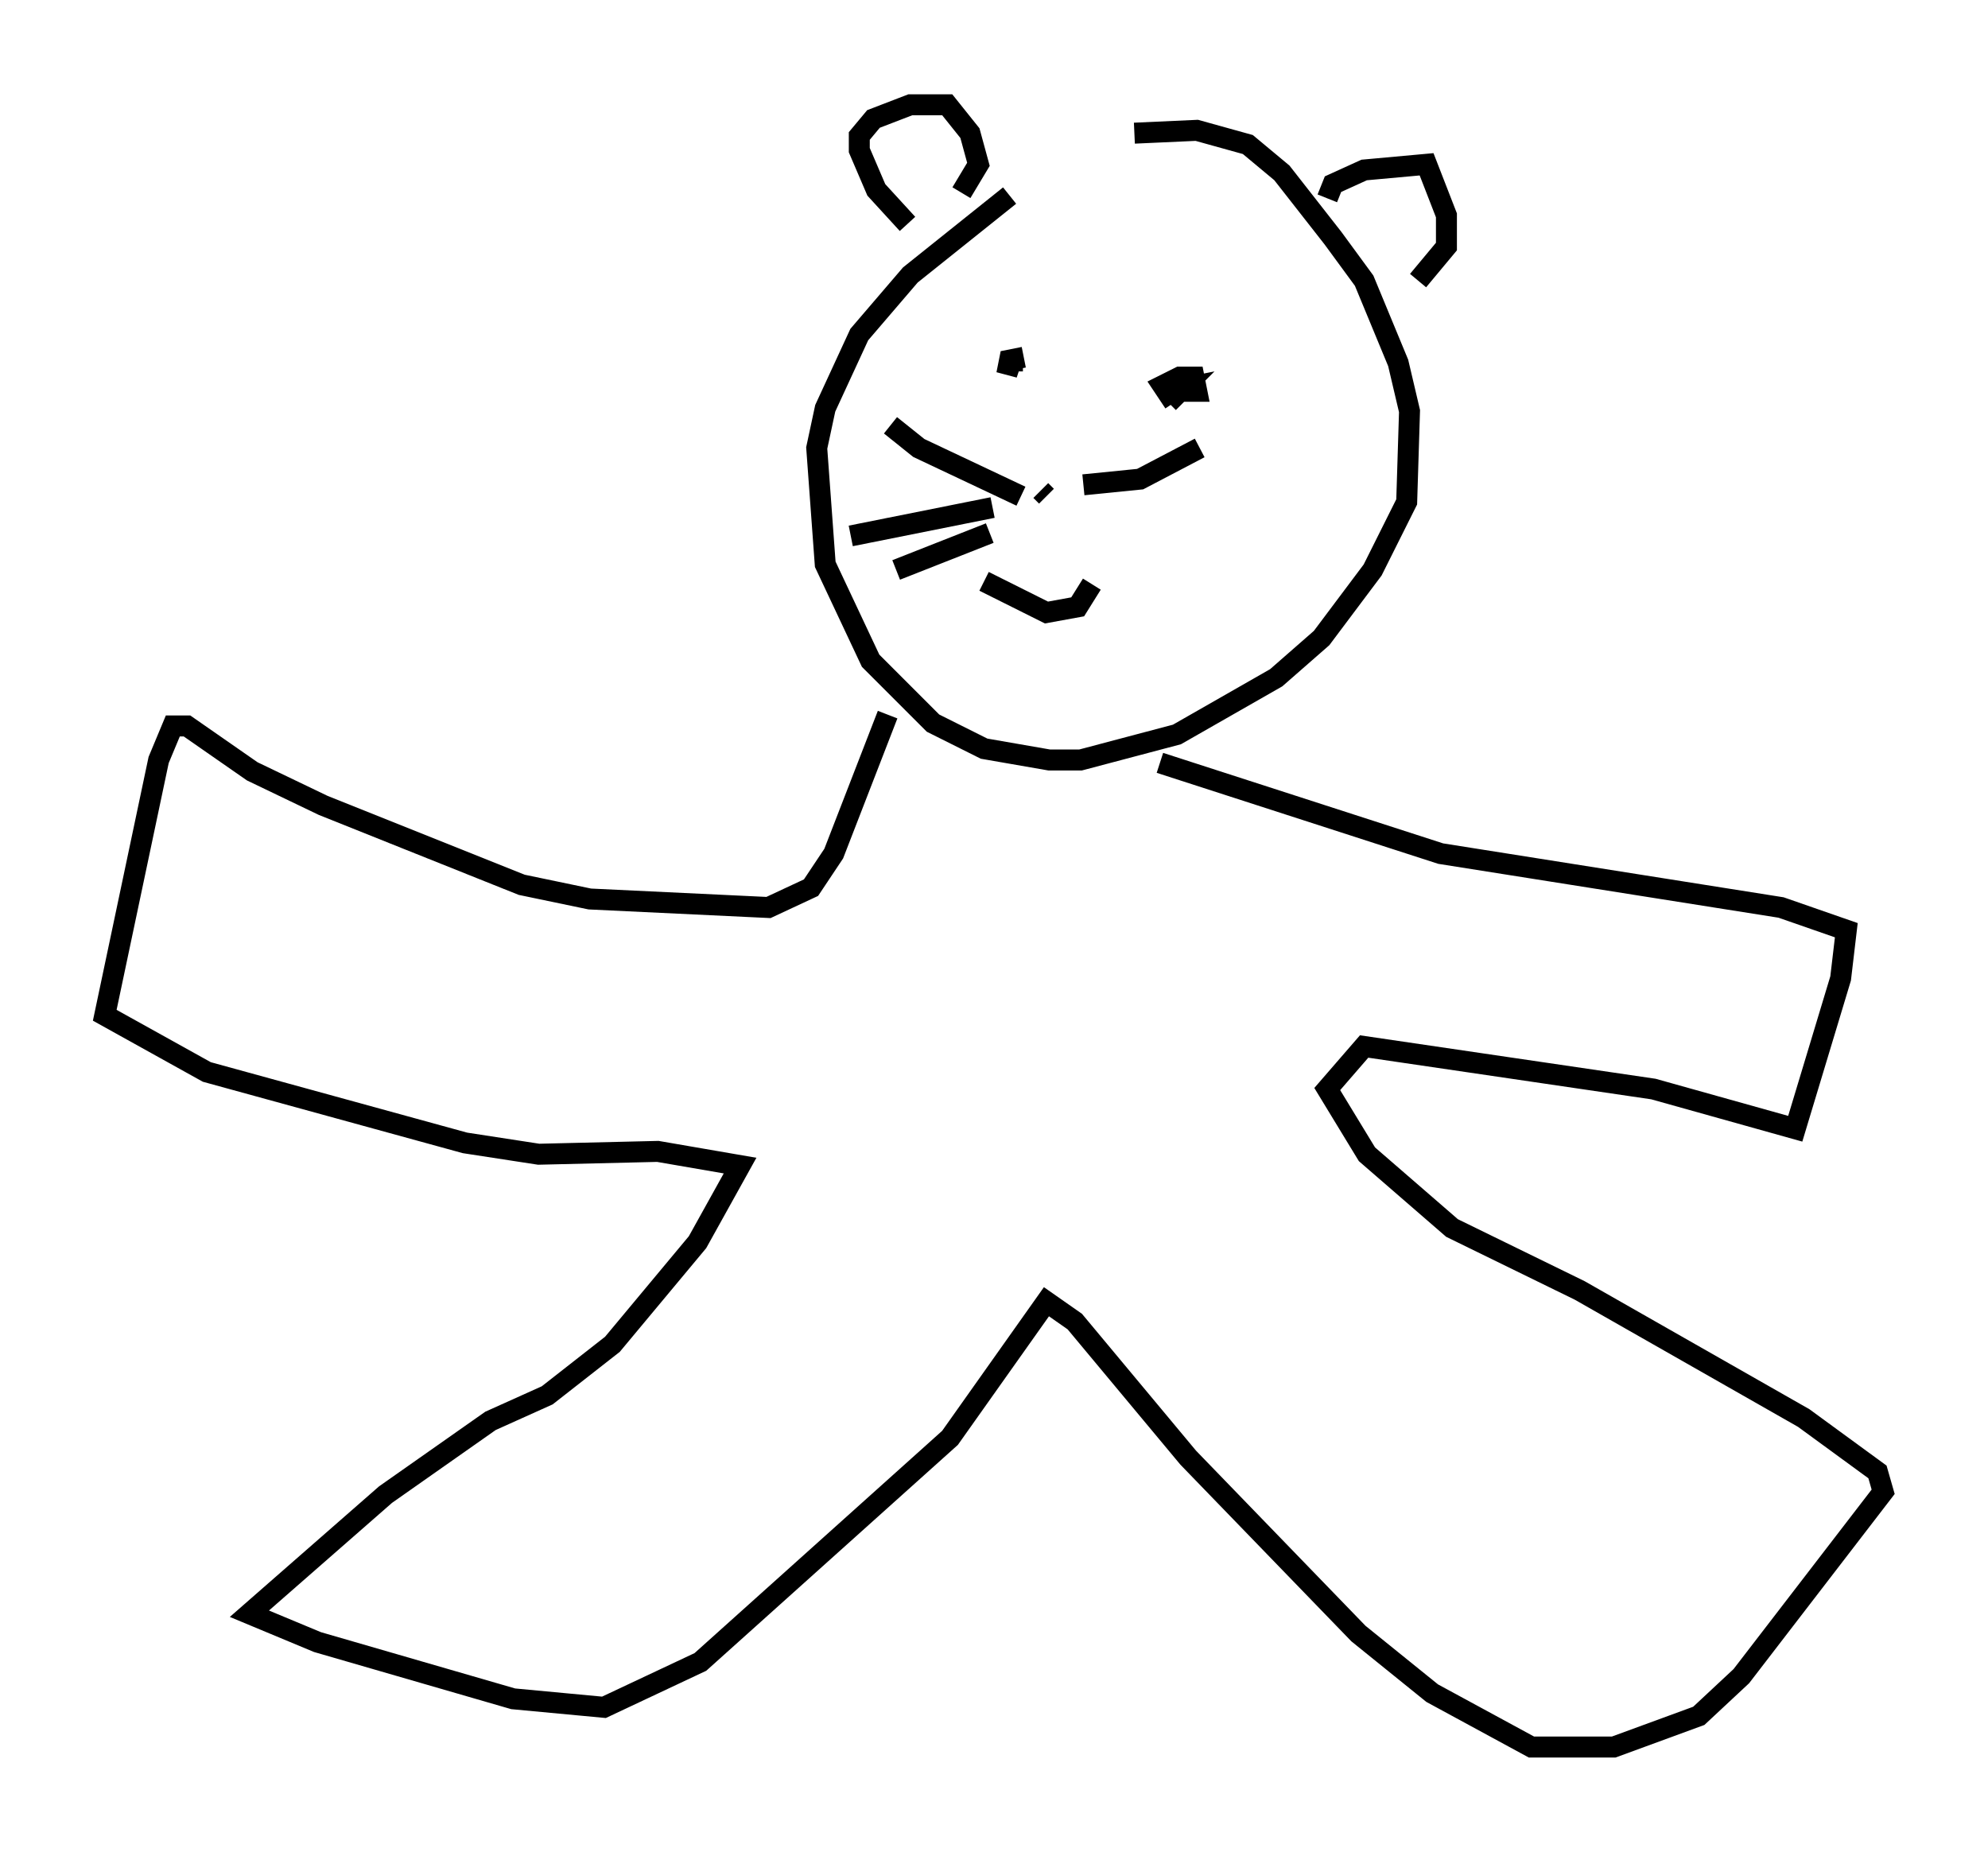 <?xml version="1.0" encoding="utf-8" ?>
<svg baseProfile="full" height="88.348" version="1.1" width="94.843" xmlns="http://www.w3.org/2000/svg" xmlns:ev="http://www.w3.org/2001/xml-events" xmlns:xlink="http://www.w3.org/1999/xlink"><defs /><rect fill="white" height="88.348" width="94.843" x="0" y="0" /><path d="M54.661, 6.353 m-6.495, 2.977 l-4.736, 3.789 -2.436, 2.842 l-1.624, 3.518 -0.406, 1.894 l0.406, 5.548 2.165, 4.601 l2.977, 2.977 2.436, 1.218 l3.112, 0.541 1.488, 0.0 l4.601, -1.218 4.736, -2.706 l2.165, -1.894 2.436, -3.248 l1.624, -3.248 0.135, -4.33 l-0.541, -2.3 -1.624, -3.924 l-1.488, -2.03 -2.436, -3.112 l-1.624, -1.353 -2.436, -0.677 l-2.977, 0.135 m-11.773, 27.74 l-2.571, 6.631 -1.083, 1.624 l-2.03, 0.947 -8.525, -0.406 l-3.248, -0.677 -9.472, -3.789 l-3.383, -1.624 -3.112, -2.165 l-0.677, 0.0 -0.677, 1.624 l-2.571, 12.178 4.871, 2.706 l12.314, 3.383 3.518, 0.541 l5.683, -0.135 3.924, 0.677 l-2.03, 3.654 -4.059, 4.871 l-3.112, 2.436 -2.706, 1.218 l-5.007, 3.518 -6.495, 5.683 l3.248, 1.353 9.337, 2.706 l4.33, 0.406 4.601, -2.165 l11.908, -10.69 4.601, -6.495 l1.353, 0.947 5.413, 6.495 l8.119, 8.39 3.518, 2.842 l4.736, 2.571 3.924, 0.0 l4.059, -1.488 2.03, -1.894 l6.766, -8.796 -0.271, -0.947 l-3.518, -2.571 -10.69, -6.089 l-6.089, -2.977 -4.059, -3.518 l-1.894, -3.112 1.759, -2.03 l13.802, 2.03 6.766, 1.894 l2.165, -7.172 0.271, -2.3 l-3.112, -1.083 -16.238, -2.571 l-13.396, -4.33 m-7.036, -18.674 l0.0, -0.677 -0.271, 0.812 l0.135, -0.677 0.677, -0.135 m7.172, 2.165 l-0.541, -0.812 0.812, -0.406 l0.677, 0.0 0.135, 0.677 l-1.353, 0.0 0.677, -0.135 l-0.677, 0.677 m-8.796, 8.525 l2.977, 1.488 1.488, -0.271 l0.677, -1.083 m-2.165, -4.195 l-0.271, -0.271 m-0.947, 0.271 l-4.871, -2.3 -1.353, -1.083 m4.871, 3.924 l-6.766, 1.353 m6.631, -0.135 l-4.465, 1.759 m0.541, -16.509 l-1.488, -1.624 -0.812, -1.894 l0.0, -0.677 0.677, -0.812 l1.759, -0.677 1.759, 0.0 l1.083, 1.353 0.406, 1.488 l-0.812, 1.353 m17.456, 0.271 l0.271, -0.677 1.488, -0.677 l2.977, -0.271 0.947, 2.436 l0.0, 1.488 -1.353, 1.624 m-15.967, 9.743 l2.706, -0.271 2.842, -1.488 m-6.225, 3.789 " fill="none" stroke="black" stroke-width="1" /></svg>